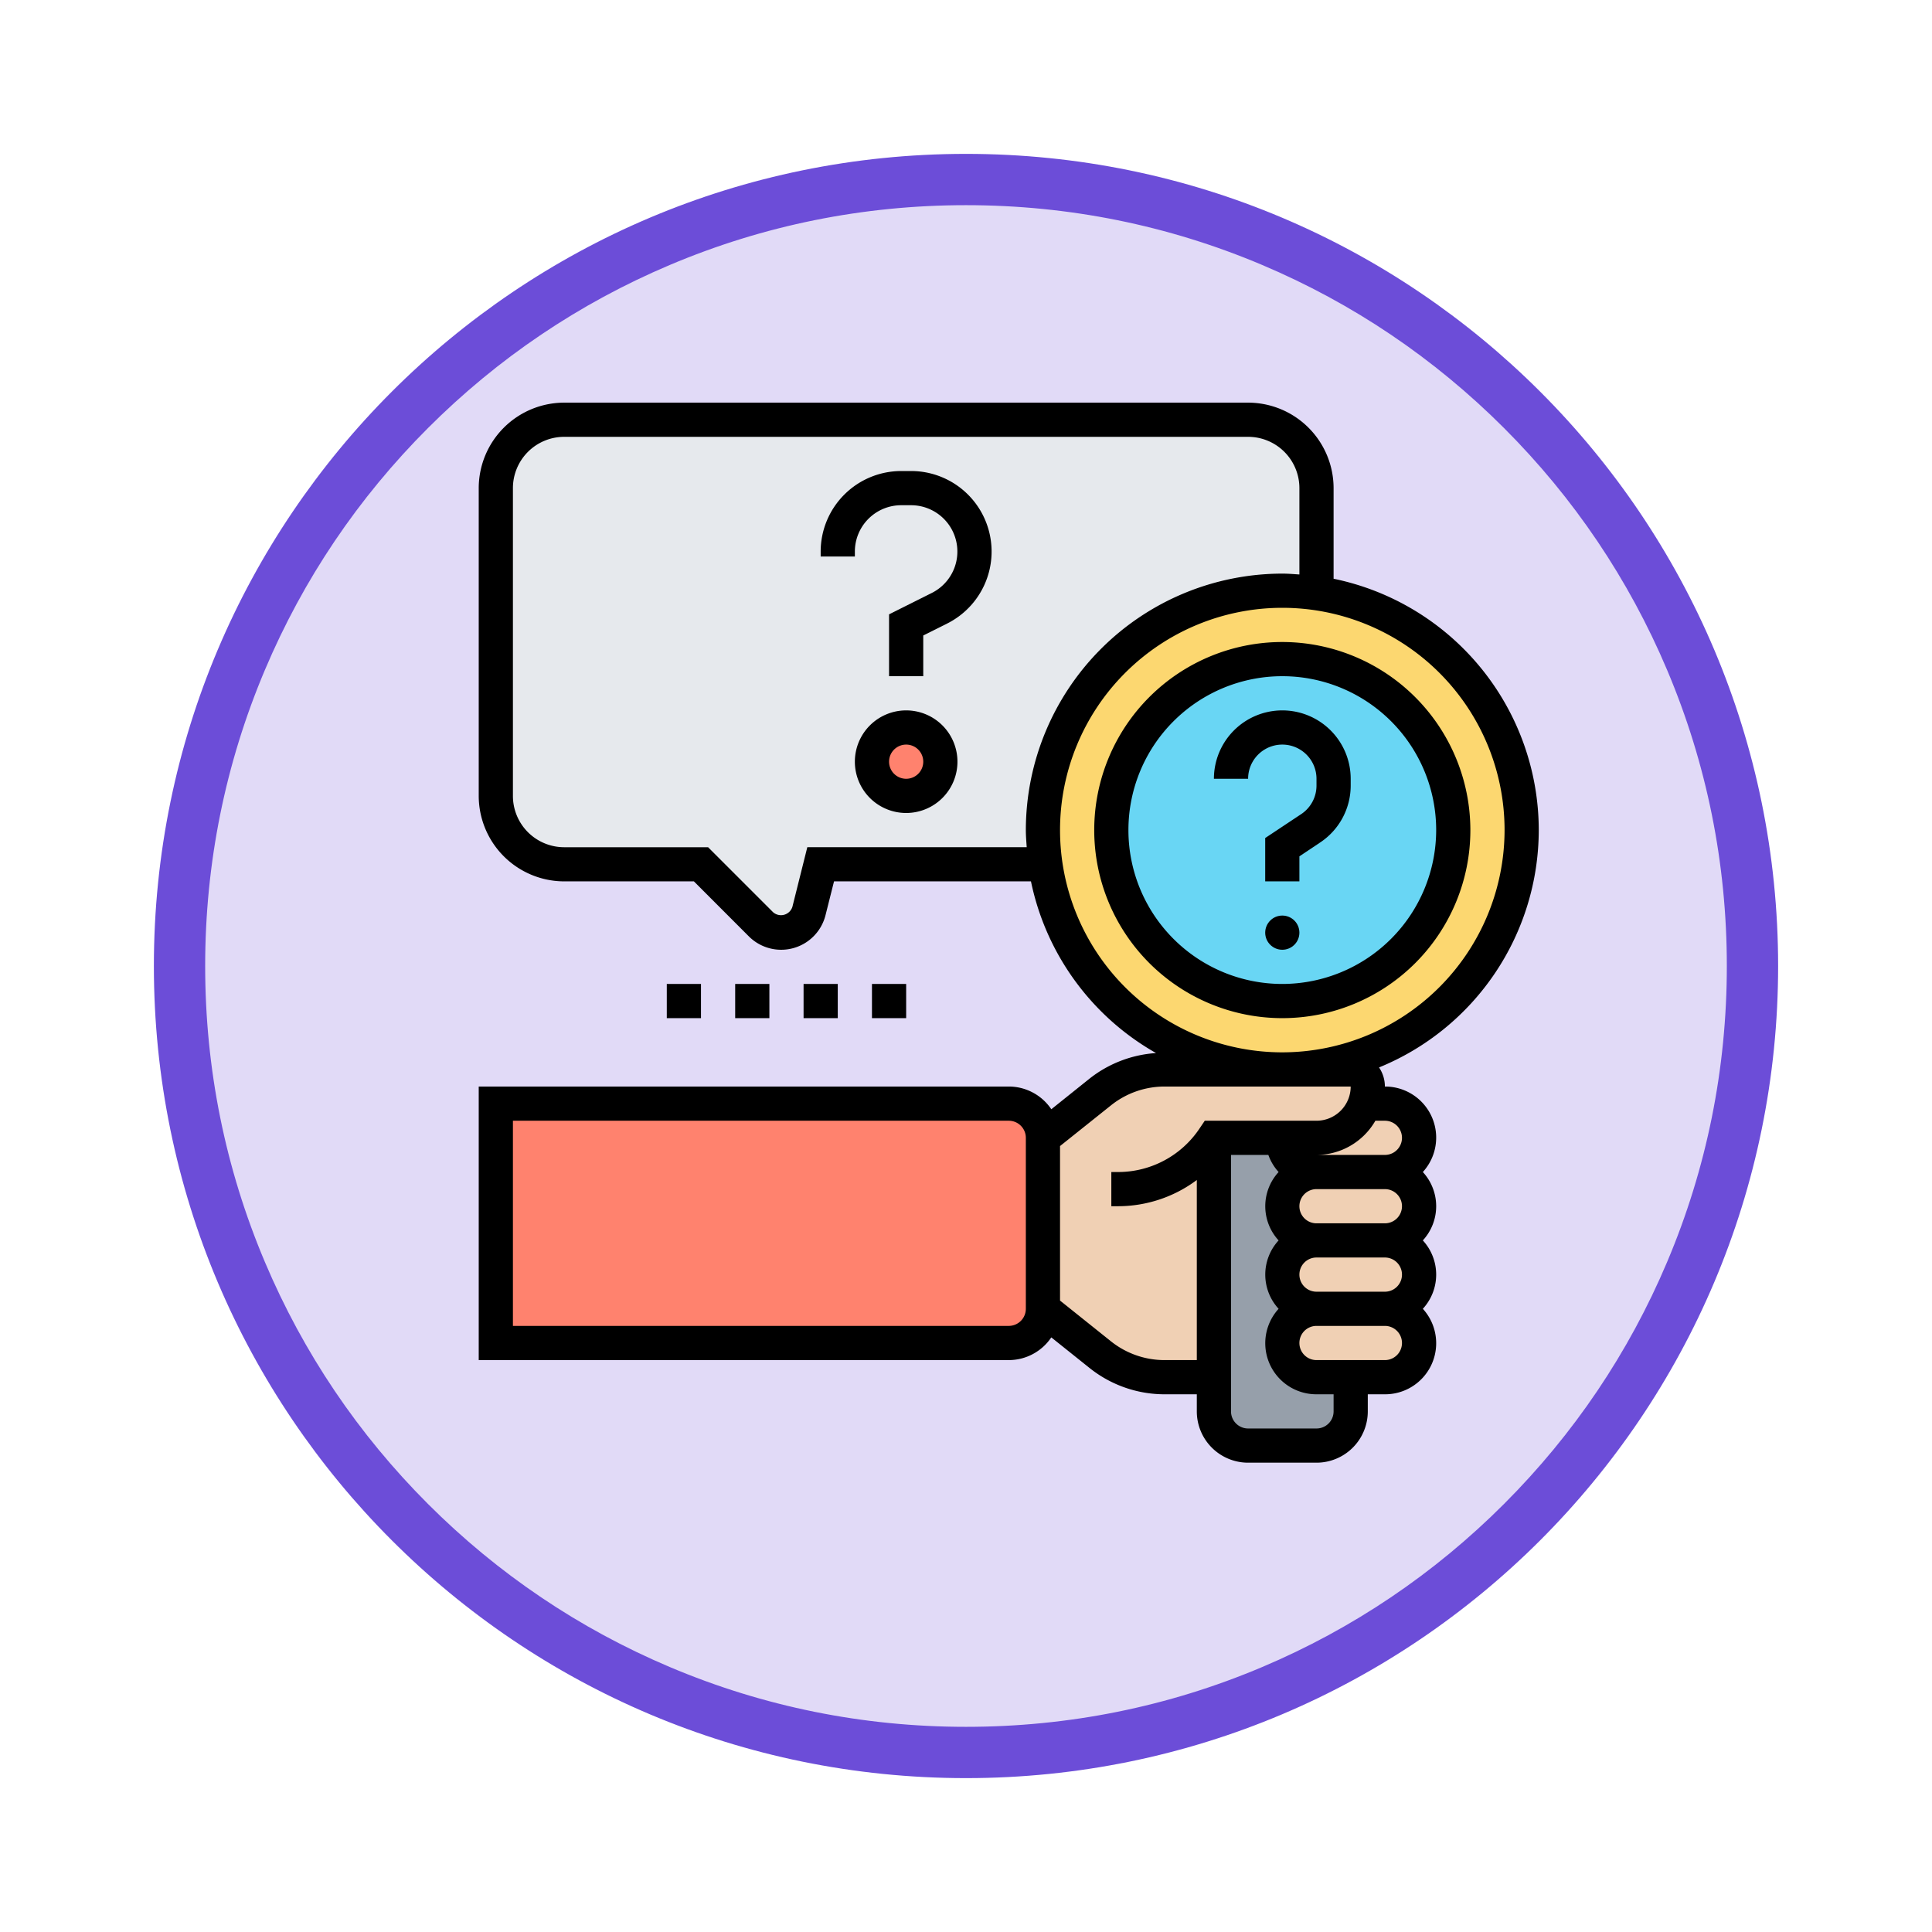 <svg xmlns="http://www.w3.org/2000/svg" xmlns:xlink="http://www.w3.org/1999/xlink" width="113" height="113" viewBox="0 0 113 113">
  <defs>
    <filter id="Trazado_982547" x="0" y="0" width="113" height="113" filterUnits="userSpaceOnUse">
      <feOffset dy="3" input="SourceAlpha"/>
      <feGaussianBlur stdDeviation="3" result="blur"/>
      <feFlood flood-opacity="0.161"/>
      <feComposite operator="in" in2="blur"/>
      <feComposite in="SourceGraphic"/>
    </filter>
  </defs>
  <g id="Grupo_1236618" data-name="Grupo 1236618" transform="translate(-7704 -7346.45)">
    <g id="Grupo_1236146" data-name="Grupo 1236146" transform="translate(6907 4553.332)">
      <g id="Grupo_1235105" data-name="Grupo 1235105" transform="translate(3.131 2004.79)">
        <g id="Grupo_1223793" data-name="Grupo 1223793" transform="translate(0.869 -700.672)">
          <g id="Grupo_1208028" data-name="Grupo 1208028" transform="translate(-0.49 -4138.425)">
            <g id="Grupo_1177675" data-name="Grupo 1177675" transform="translate(-4493 3707.152)">
              <g id="Grupo_1176928" data-name="Grupo 1176928" transform="translate(5295.49 1926.273)">
                <g id="Grupo_1172322" data-name="Grupo 1172322" transform="translate(0 0)">
                  <g id="Grupo_1164700" data-name="Grupo 1164700">
                    <g id="Grupo_1160931" data-name="Grupo 1160931">
                      <g id="Grupo_1160749" data-name="Grupo 1160749">
                        <g id="Grupo_1158891" data-name="Grupo 1158891">
                          <g id="Grupo_1157406" data-name="Grupo 1157406">
                            <g id="Grupo_1155793" data-name="Grupo 1155793">
                              <g id="Grupo_1154704" data-name="Grupo 1154704">
                                <g id="Grupo_1150790" data-name="Grupo 1150790">
                                  <g id="Grupo_1154214" data-name="Grupo 1154214">
                                    <g id="Grupo_1152583" data-name="Grupo 1152583">
                                      <g id="Grupo_1146973" data-name="Grupo 1146973">
                                        <g id="Grupo_1146954" data-name="Grupo 1146954">
                                          <g transform="matrix(1, 0, 0, 1, -9, -6)" filter="url(#Trazado_982547)">
                                            <g id="Trazado_982547-2" data-name="Trazado 982547" transform="translate(9 6)" fill="#e1daf7">
                                              <path d="M 47.5 93.5 C 41.289 93.5 35.265 92.284 29.595 89.886 C 24.118 87.569 19.198 84.252 14.973 80.027 C 10.748 75.802 7.431 70.882 5.114 65.405 C 2.716 59.735 1.5 53.711 1.5 47.5 C 1.5 41.289 2.716 35.265 5.114 29.595 C 7.431 24.118 10.748 19.198 14.973 14.973 C 19.198 10.748 24.118 7.431 29.595 5.114 C 35.265 2.716 41.289 1.5 47.5 1.5 C 53.711 1.5 59.735 2.716 65.405 5.114 C 70.882 7.431 75.802 10.748 80.027 14.973 C 84.252 19.198 87.569 24.118 89.886 29.595 C 92.284 35.265 93.5 41.289 93.5 47.5 C 93.5 53.711 92.284 59.735 89.886 65.405 C 87.569 70.882 84.252 75.802 80.027 80.027 C 75.802 84.252 70.882 87.569 65.405 89.886 C 59.735 92.284 53.711 93.5 47.5 93.5 Z" stroke="none"/>
                                              <path d="M 47.5 3 C 41.491 3 35.664 4.176 30.18 6.496 C 24.881 8.737 20.122 11.946 16.034 16.034 C 11.946 20.121 8.737 24.881 6.496 30.179 C 4.176 35.664 3 41.491 3 47.5 C 3 53.509 4.176 59.336 6.496 64.82 C 8.737 70.119 11.946 74.878 16.034 78.966 C 20.122 83.054 24.881 86.263 30.18 88.504 C 35.664 90.824 41.491 92 47.5 92 C 53.509 92 59.336 90.824 64.821 88.504 C 70.119 86.263 74.878 83.054 78.966 78.966 C 83.054 74.878 86.263 70.119 88.504 64.82 C 90.824 59.336 92 53.509 92 47.5 C 92 41.491 90.824 35.664 88.504 30.179 C 86.263 24.881 83.054 20.121 78.966 16.034 C 74.878 11.946 70.119 8.737 64.821 6.496 C 59.336 4.176 53.509 3 47.5 3 M 47.5 0 C 73.734 0 95 21.266 95 47.5 C 95 73.733 73.734 95 47.5 95 C 21.266 95 7.62939453125e-06 73.733 7.62939453125e-06 47.5 C 7.62939453125e-06 21.266 21.266 0 47.5 0 Z" stroke="none" fill="#6c4dd8"/>
                                            </g>
                                          </g>
                                        </g>
                                      </g>
                                    </g>
                                  </g>
                                </g>
                              </g>
                            </g>
                          </g>
                        </g>
                      </g>
                    </g>
                  </g>
                </g>
              </g>
            </g>
          </g>
        </g>
      </g>
    </g>
    <g id="identificar_1_" data-name="identificar (1)" transform="translate(7732 7370)">
      <g id="Grupo_1236615" data-name="Grupo 1236615">
        <g id="Grupo_1236604" data-name="Grupo 1236604">
          <path id="Trazado_1226276" data-name="Trazado 1226276" d="M49,5v6.14A14.6,14.6,0,0,0,47,11,14,14,0,0,0,33,25a14.6,14.6,0,0,0,.14,2H20l-.68,2.73a1.676,1.676,0,0,1-2.81.78L13,27H5a4,4,0,0,1-4-4V5A4,4,0,0,1,5,1H45A4,4,0,0,1,49,5Z" fill="#e6e9ed"/>
        </g>
        <g id="Grupo_1236605" data-name="Grupo 1236605">
          <circle id="Elipse_12822" data-name="Elipse 12822" cx="2" cy="2" r="2" transform="translate(23 19)" fill="#ff826e"/>
        </g>
        <g id="Grupo_1236606" data-name="Grupo 1236606">
          <path id="Trazado_1226277" data-name="Trazado 1226277" d="M33,43V53a2.006,2.006,0,0,1-2,2H1V41H31A2.006,2.006,0,0,1,33,43Z" fill="#ff826e"/>
        </g>
        <g id="Grupo_1236607" data-name="Grupo 1236607">
          <path id="Trazado_1226278" data-name="Trazado 1226278" d="M51,57v2a2.006,2.006,0,0,1-2,2H45a2.006,2.006,0,0,1-2-2V43h4a2.006,2.006,0,0,0,2,2,2.015,2.015,0,0,0-2,2,2.006,2.006,0,0,0,2,2,2.015,2.015,0,0,0-2,2,2.006,2.006,0,0,0,2,2,2.015,2.015,0,0,0-2,2,2.006,2.006,0,0,0,2,2Z" fill="#969faa"/>
        </g>
        <g id="Grupo_1236608" data-name="Grupo 1236608">
          <path id="Trazado_1226279" data-name="Trazado 1226279" d="M53,45a2.006,2.006,0,0,1,2,2,2.015,2.015,0,0,1-2,2H49a2.006,2.006,0,0,1-2-2,2.015,2.015,0,0,1,2-2Z" fill="#f0d0b4"/>
        </g>
        <g id="Grupo_1236609" data-name="Grupo 1236609">
          <path id="Trazado_1226280" data-name="Trazado 1226280" d="M53,49a2.006,2.006,0,0,1,2,2,2.015,2.015,0,0,1-2,2H49a2.006,2.006,0,0,1-2-2,2.015,2.015,0,0,1,2-2Z" fill="#f0d0b4"/>
        </g>
        <g id="Grupo_1236610" data-name="Grupo 1236610">
          <path id="Trazado_1226281" data-name="Trazado 1226281" d="M53,53a2.006,2.006,0,0,1,2,2,2.015,2.015,0,0,1-2,2H49a2.006,2.006,0,0,1-2-2,2.015,2.015,0,0,1,2-2Z" fill="#f0d0b4"/>
        </g>
        <g id="Grupo_1236611" data-name="Grupo 1236611">
          <path id="Trazado_1226282" data-name="Trazado 1226282" d="M53,41a2.006,2.006,0,0,1,2,2,2.015,2.015,0,0,1-2,2H49a2.006,2.006,0,0,1-2-2h2a2.993,2.993,0,0,0,2.12-.88l.7-1.12H53Z" fill="#f0d0b4"/>
        </g>
        <g id="Grupo_1236612" data-name="Grupo 1236612">
          <path id="Trazado_1226283" data-name="Trazado 1226283" d="M43,43V57H40.1a5.976,5.976,0,0,1-3.74-1.31L33,53V43l3.36-2.69A5.976,5.976,0,0,1,40.1,39H51a1,1,0,0,1,1,1,2.772,2.772,0,0,1-.18,1l-.7,1.12A2.993,2.993,0,0,1,49,43H43Z" fill="#f0d0b4"/>
        </g>
        <g id="Grupo_1236613" data-name="Grupo 1236613">
          <path id="Trazado_1226284" data-name="Trazado 1226284" d="M49,11.14A14,14,0,1,1,33.14,27,14.6,14.6,0,0,1,33,25,14,14,0,0,1,47,11,14.6,14.6,0,0,1,49,11.14Z" fill="#fcd770"/>
        </g>
        <g id="Grupo_1236614" data-name="Grupo 1236614">
          <circle id="Elipse_12823" data-name="Elipse 12823" cx="10" cy="10" r="10" transform="translate(37 15)" fill="#69d6f4"/>
        </g>
      </g>
      <g id="Grupo_1236616" data-name="Grupo 1236616">
        <path id="Trazado_1226285" data-name="Trazado 1226285" d="M62,25A15.026,15.026,0,0,0,50,10.3V5a5.006,5.006,0,0,0-5-5H5A5.006,5.006,0,0,0,0,5V23a5.006,5.006,0,0,0,5,5h7.586L15.8,31.218a2.674,2.674,0,0,0,4.484-1.243L20.781,28H32.3a15.038,15.038,0,0,0,7.315,10.042,7.014,7.014,0,0,0-3.885,1.492L33.49,41.328A3,3,0,0,0,31,40H0V56H31a3,3,0,0,0,2.489-1.328l2.243,1.794A7.026,7.026,0,0,0,40.1,58H42v1a3,3,0,0,0,3,3h4a3,3,0,0,0,3-3V58h1a2.987,2.987,0,0,0,2.22-5,2.954,2.954,0,0,0,0-4,2.954,2.954,0,0,0,0-4A2.987,2.987,0,0,0,53,40a1.989,1.989,0,0,0-.342-1.117A15.015,15.015,0,0,0,62,25ZM19.219,26l-.873,3.49a.7.7,0,0,1-1.13.313l-3.8-3.8H5a3,3,0,0,1-3-3V5A3,3,0,0,1,5,2H45a3,3,0,0,1,3,3v5.051c-.332-.022-.662-.051-1-.051A15.017,15.017,0,0,0,32,25c0,.338.029.668.051,1ZM32,53a1,1,0,0,1-1,1H2V42H31a1,1,0,0,1,1,1Zm18,6a1,1,0,0,1-1,1H45a1,1,0,0,1-1-1V44h2.184a2.972,2.972,0,0,0,.6,1,2.954,2.954,0,0,0,0,4,2.954,2.954,0,0,0,0,4A2.987,2.987,0,0,0,49,58h1Zm4-12a1,1,0,0,1-1,1H49a1,1,0,0,1,0-2h4A1,1,0,0,1,54,47Zm0,4a1,1,0,0,1-1,1H49a1,1,0,0,1,0-2h4A1,1,0,0,1,54,51Zm-1,5H49a1,1,0,0,1,0-2h4a1,1,0,0,1,0,2Zm0-14a1,1,0,0,1,0,2H49a3.987,3.987,0,0,0,3.444-2Zm-2-2a2,2,0,0,1-2,2H42.465l-.3.445A5.724,5.724,0,0,1,37.4,45H37v2h.4A7.709,7.709,0,0,0,42,45.467V56H40.1a5.021,5.021,0,0,1-3.124-1.1L34,52.519V43.481L36.981,41.1A5.018,5.018,0,0,1,40.1,40Zm-4-2A13,13,0,1,1,60,25,13.015,13.015,0,0,1,47,38Z"/>
        <path id="Trazado_1226286" data-name="Trazado 1226286" d="M47,14A11,11,0,1,0,58,25,11.013,11.013,0,0,0,47,14Zm0,20a9,9,0,1,1,9-9A9.01,9.01,0,0,1,47,34Z"/>
        <path id="Trazado_1226287" data-name="Trazado 1226287" d="M25.292,4h-.584A4.713,4.713,0,0,0,20,8.708V9h2V8.708A2.711,2.711,0,0,1,24.708,6h.584A2.709,2.709,0,0,1,26.5,11.131L24,12.382V16h2V13.618l1.4-.7A4.709,4.709,0,0,0,25.292,4Z"/>
        <path id="Trazado_1226288" data-name="Trazado 1226288" d="M25,18a3,3,0,1,0,3,3A3,3,0,0,0,25,18Zm0,4a1,1,0,1,1,1-1A1,1,0,0,1,25,22Z"/>
        <circle id="Elipse_12824" data-name="Elipse 12824" cx="1" cy="1" r="1" transform="translate(46 30)"/>
        <path id="Trazado_1226289" data-name="Trazado 1226289" d="M47,18a4,4,0,0,0-4,4h2a2,2,0,0,1,4,0v.4a2,2,0,0,1-.891,1.664L46,25.465V28h2V26.535l1.219-.813A3.992,3.992,0,0,0,51,22.4V22A4,4,0,0,0,47,18Z"/>
        <path id="Trazado_1226290" data-name="Trazado 1226290" d="M11,34h2v2H11Z"/>
        <path id="Trazado_1226291" data-name="Trazado 1226291" d="M15,34h2v2H15Z"/>
        <path id="Trazado_1226292" data-name="Trazado 1226292" d="M23,34h2v2H23Z"/>
        <path id="Trazado_1226293" data-name="Trazado 1226293" d="M19,34h2v2H19Z"/>
      </g>
    </g>
  </g>
</svg>
